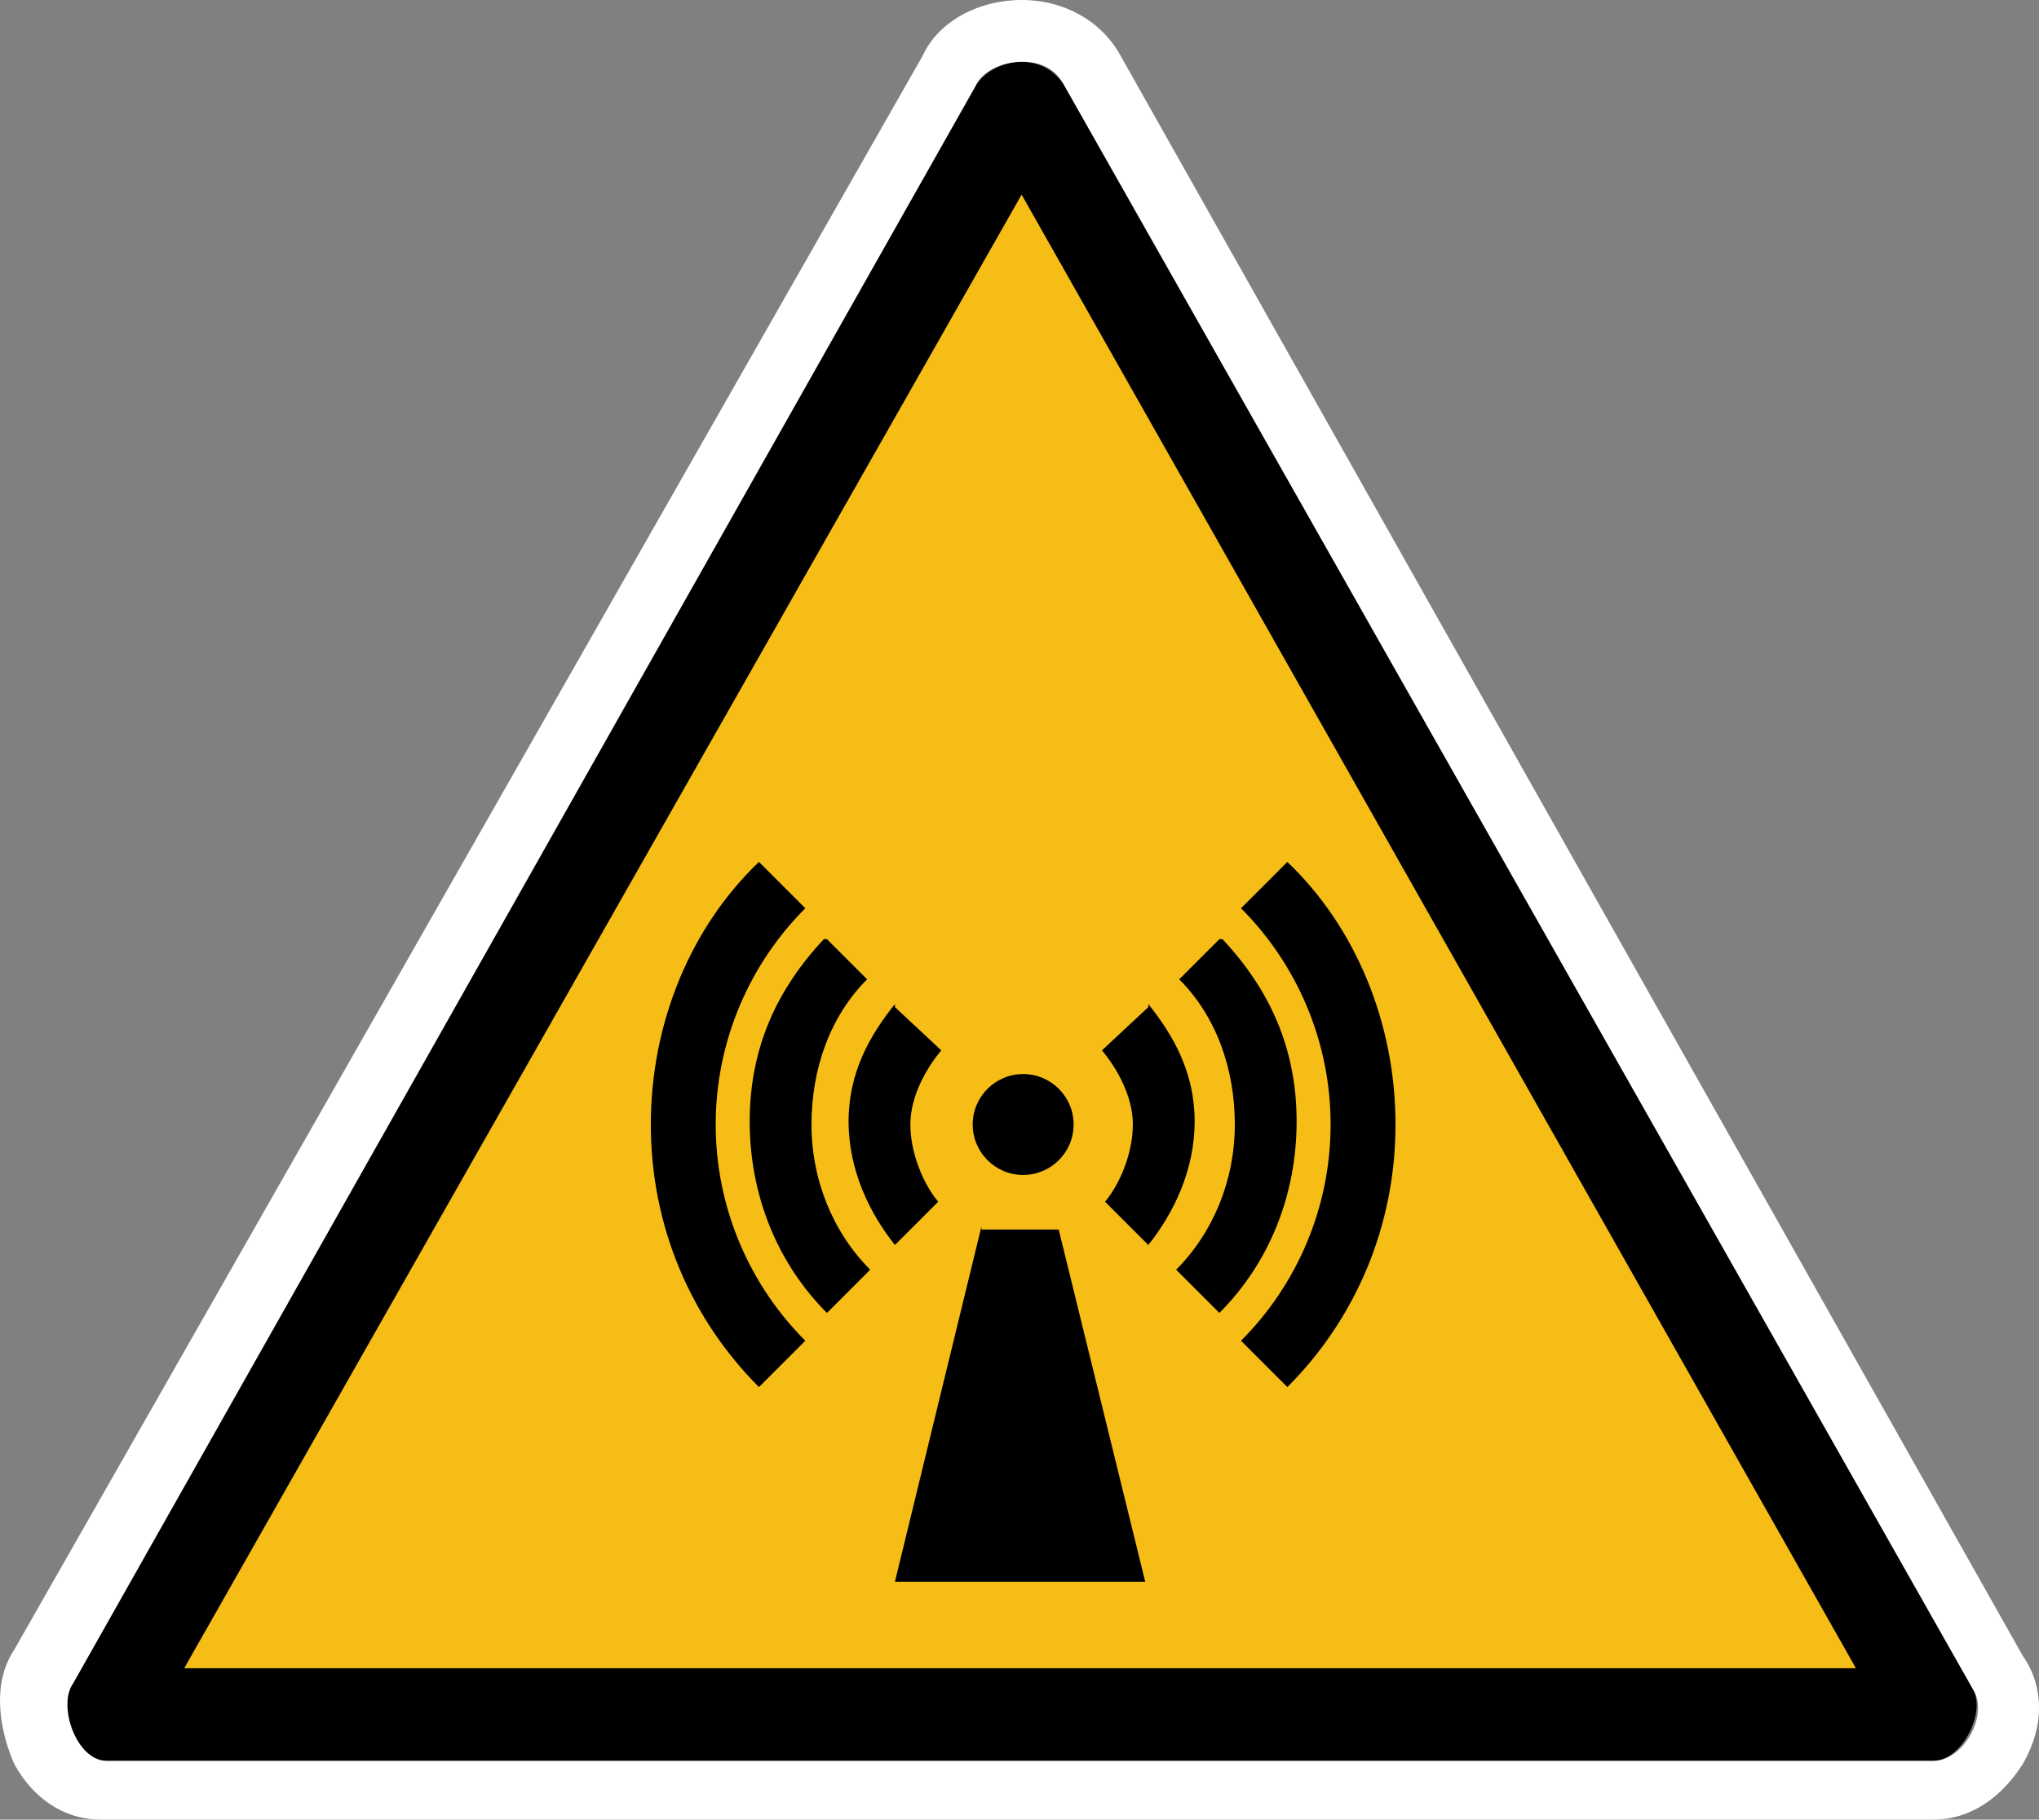 <?xml version="1.0" encoding="UTF-8" standalone="no"?>
<!-- Generator: Adobe Illustrator 29.4.0, SVG Export Plug-In . SVG Version: 9.03 Build 0)  -->

<svg
   version="1.1"
   id="Layer_1"
   x="0px"
   y="0px"
   viewBox="0 0 65.987 58.9"
   xml:space="preserve"
   sodipodi:docname="drg050_a.svg"
   width="65.987"
   height="58.9"
   inkscape:version="1.3.2 (091e20e, 2023-11-25, custom)"
   xmlns:inkscape="http://www.inkscape.org/namespaces/inkscape"
   xmlns:sodipodi="http://sodipodi.sourceforge.net/DTD/sodipodi-0.dtd"
   xmlns="http://www.w3.org/2000/svg"
   xmlns:svg="http://www.w3.org/2000/svg"
   xmlns:c2pa="http://c2pa.org/manifest"><rect x="0" y="0" width="65.987" height="58.9" fill="#808080" stroke="none"/><defs
   id="defs12" /><sodipodi:namedview
   id="namedview12"
   pagecolor="#ffffff"
   bordercolor="#000000"
   borderopacity="0.25"
   inkscape:showpageshadow="2"
   inkscape:pageopacity="0.0"
   inkscape:pagecheckerboard="0"
   inkscape:deskcolor="#d1d1d1"
   inkscape:zoom="30.830508"
   inkscape:cx="33.051677"
   inkscape:cy="29.5"
   inkscape:window-width="3840"
   inkscape:window-height="2054"
   inkscape:window-x="2869"
   inkscape:window-y="-11"
   inkscape:window-maximized="1"
   inkscape:current-layer="Layer_1" />
<g
   id="layer3"
   transform="translate(0.062)">
	<g
   id="path4316">
		<path
   style="fill:#f6bd16"
   d="m 3.6,55.5 c 0,-0.1 0,-0.2 0,-0.3 L 32.8,3.5 c 0,0 0.1,0 0.2,0 0.1,0 0.1,0 0.1,0 l 29.4,51.8 c 0,0 0,0.1 0,0.2 z"
   id="path1" />
		<path
   d="M 33,6.3 60,54 H 5.9 L 33,6.3 M 33,2 C 32.4,2 31.8,2.3 31.5,2.8 L 2.2,54.5 c -0.5,0.7 0.1,2.5 1.1,2.5 1,0 0,0 0,0 h 59.1 c 0,0 0,0 0.1,0 0.9,0 1.7,-1.5 1.3,-2.3 L 34.4,2.8 C 34.1,2.3 33.6,2 33,2 Z"
   id="path2" />
		<path
   style="fill:#ffffff"
   d="m 33,2 c 0.6,0 1.1,0.2 1.4,0.8 l 29.4,51.9 c 0.5,0.8 -0.3,2.3 -1.3,2.3 -1,0 0,0 -0.1,0 h -59 v 0 C 2.4,57 1.8,55.2 2.3,54.5 L 31.5,2.8 C 31.7,2.3 32.4,2 33,2 M 33,0 C 31.6,0 30.3,0.7 29.8,1.8 L 0.4,53.4 c -0.8,1.2 -0.4,2.8 0,3.7 0.6,1.1 1.6,1.8 2.8,1.8 1.2,0 0,0 0.1,0 h 59 c 0,0 0.1,0 0.2,0 1.2,0 2.2,-0.7 2.9,-1.8 0.7,-1.2 0.7,-2.5 0,-3.5 L 36.2,1.8 C 35.6,0.7 34.4,0 33,0 Z"
   id="path3" />
	</g>
</g>
<g
   id="g12"
   transform="translate(0.062)">
	<path
   d="M 31.7,39.7 28.9,51.2 H 37 L 34.2,39.8 h -2.5 z"
   id="path4" />
	<g
   id="g11">
		<path
   d="m 41.6,27.9 -1.5,1.5 c 1.8,1.8 2.9,4.3 2.9,7 0,2.7 -1.1,5.2 -2.9,7 l 1.5,1.5 c 2.2,-2.2 3.5,-5.2 3.5,-8.5 0,-3.3 -1.3,-6.4 -3.5,-8.5 z"
   id="path5" />
		<path
   d="m 39.4,30.4 -1.3,1.3 c 1.2,1.2 1.8,2.9 1.8,4.7 0,1.8 -0.7,3.5 -1.9,4.7 l 1.4,1.4 c 1.6,-1.6 2.5,-3.8 2.5,-6.2 0,-2.4 -0.9,-4.3 -2.4,-5.9 v 0 z"
   id="path6" />
		<path
   d="M 37.1,32.6 35.6,34 c 0.5,0.6 1,1.5 1,2.4 0,0.9 -0.4,1.9 -0.9,2.5 l 1.4,1.4 c 0.8,-1 1.5,-2.4 1.5,-4 0,-1.6 -0.7,-2.8 -1.5,-3.8 v 0 z"
   id="path7" />
		<g
   id="g10">
			<path
   d="m 24.5,27.9 1.5,1.5 c -1.8,1.8 -2.9,4.3 -2.9,7 0,2.7 1.1,5.2 2.9,7 l -1.5,1.5 C 22.3,42.7 21,39.7 21,36.4 21,33.1 22.3,30 24.5,27.9 Z"
   id="path8" />
			<path
   d="m 26.7,30.4 1.3,1.3 c -1.2,1.2 -1.8,2.9 -1.8,4.7 0,1.8 0.7,3.5 1.9,4.7 l -1.4,1.4 c -1.6,-1.6 -2.5,-3.8 -2.5,-6.2 0,-2.4 0.9,-4.3 2.4,-5.9 v 0 z"
   id="path9" />
			<path
   d="m 28.9,32.6 1.5,1.4 c -0.5,0.6 -1,1.5 -1,2.4 0,0.9 0.4,1.9 0.9,2.5 l -1.4,1.4 c -0.8,-1 -1.5,-2.4 -1.5,-4 0,-1.6 0.7,-2.8 1.5,-3.8 v 0 z"
   id="path10" />
		</g>
	</g>
	<circle
   cx="33.05"
   cy="36.4"
   r="1.633"
   id="circle11" />
</g>
</svg>
